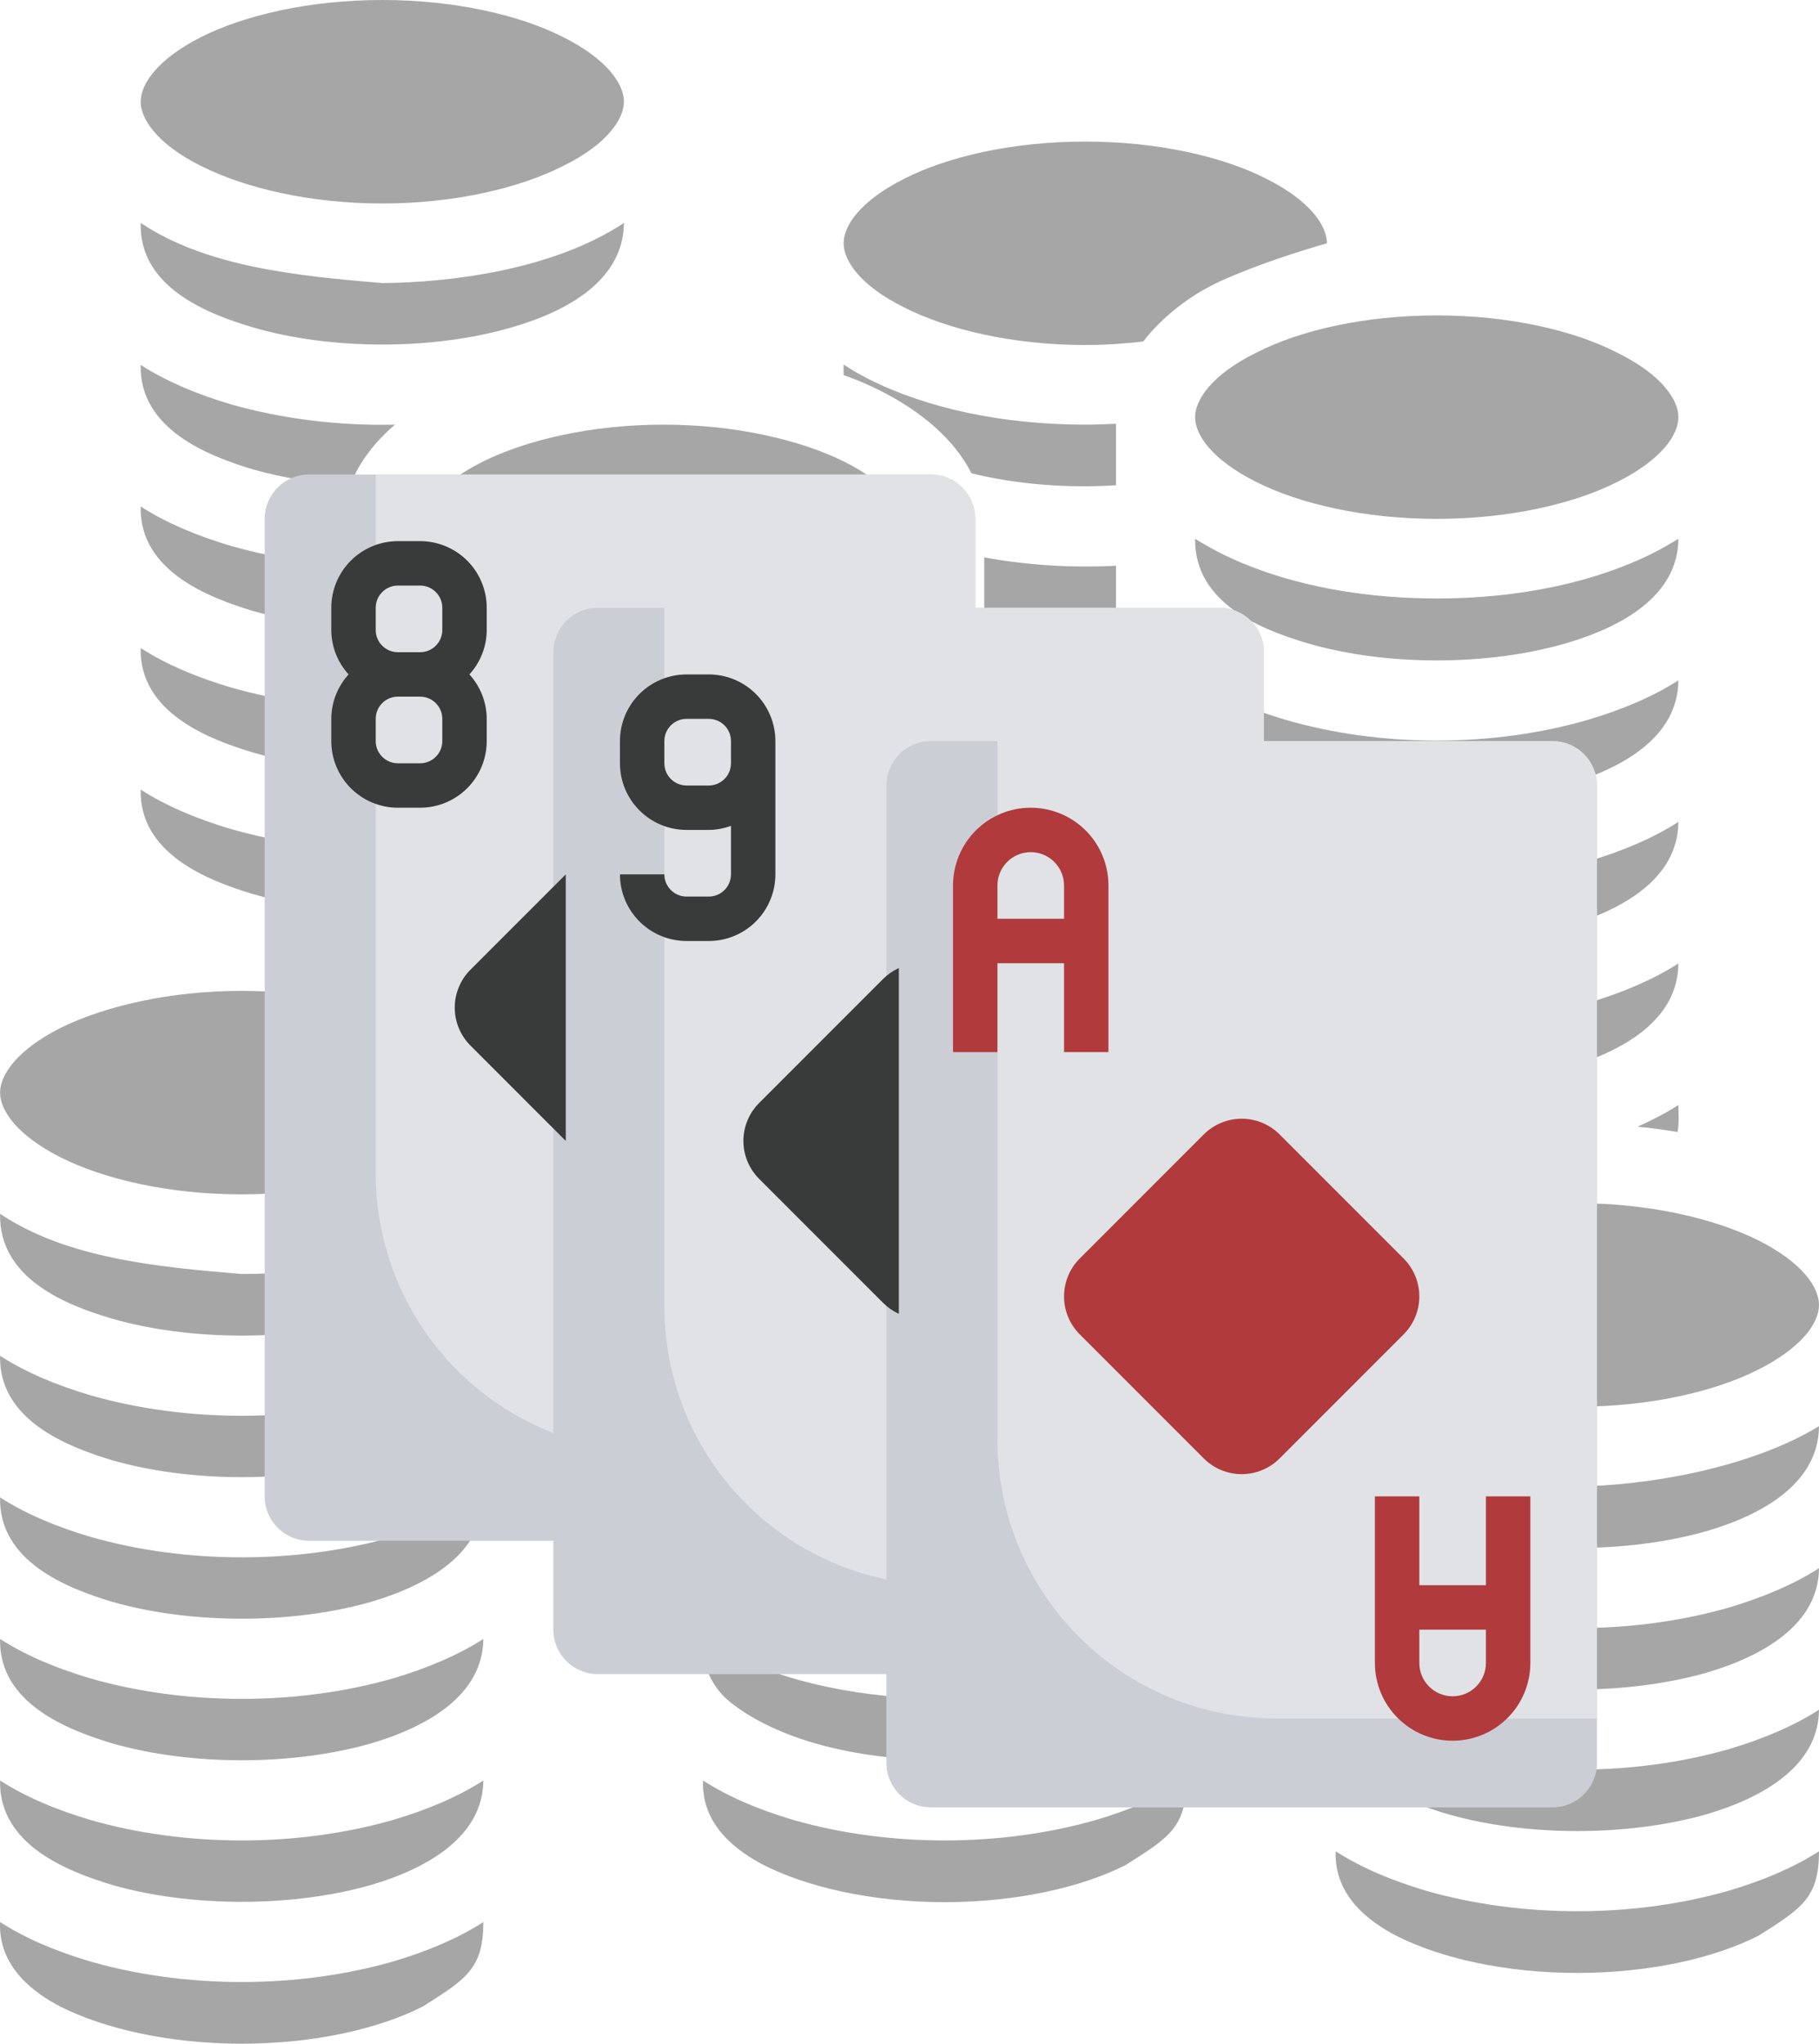 <svg width="512" height="575" viewBox="0 0 512 575" fill="none" xmlns="http://www.w3.org/2000/svg">
<path opacity="0.35" d="M107.601 0C87.195 0 68.892 4.232 56.538 10.455C44.294 16.678 39.595 23.648 39.595 28.626C39.595 33.48 44.294 40.587 56.538 46.673C68.892 52.896 87.195 57.252 107.601 57.252C128.006 57.252 146.309 52.896 158.553 46.673C170.92 40.587 175.619 33.48 175.619 28.626C175.619 23.648 170.92 16.678 158.553 10.455C146.309 4.232 128.006 0 107.601 0ZM305.472 39.828C285.066 39.828 266.763 44.059 254.52 50.282C242.153 56.506 237.454 63.475 237.454 68.454C237.454 73.308 242.153 80.415 254.52 86.501C266.763 92.724 285.066 97.068 305.472 97.068C311.161 97.068 316.602 96.694 321.796 96.072C327.114 89.239 334.658 83.178 343.439 79.145C353.579 74.54 365.328 70.806 373.49 68.454C373.49 63.475 368.791 56.506 356.424 50.282C344.181 44.059 325.877 39.828 305.472 39.828ZM39.595 62.716C39.1 80.962 58.739 88.405 71.118 92.089C93.255 98.561 121.946 98.561 144.083 92.089C159.913 87.534 175.495 78.747 175.619 62.716C155.708 75.946 126.646 79.506 107.601 79.643C83.485 77.614 58.158 75.1 39.595 62.716ZM404.408 88.741C384.002 88.741 365.699 92.973 353.456 99.308C341.089 105.407 336.389 112.501 336.389 117.355C336.389 122.333 341.089 129.303 353.456 135.526C365.699 141.749 384.002 145.981 404.408 145.981C424.813 145.981 443.116 141.749 455.359 135.526C467.726 129.303 472.426 122.333 472.426 117.355C472.426 112.501 467.726 105.407 455.359 99.308C443.116 92.973 424.813 88.741 404.408 88.741ZM237.454 102.544V105.531C241.04 106.776 244.503 108.269 247.718 109.887C258.849 115.488 268.495 123.329 273.442 133.161C286.056 136.273 300.278 137.393 314.129 136.522V119.222C311.284 119.346 308.44 119.471 305.472 119.471C282.098 119.471 260.827 114.866 244.503 106.651C242.03 105.406 239.68 104.037 237.454 102.544ZM39.595 102.668C39.175 120.84 58.788 128.307 71.118 132.041C79.528 134.406 88.927 136.024 98.573 136.522C101.046 130.05 105.498 124.325 111.187 119.471C95.358 119.844 79.404 117.853 64.935 113.745C55.301 110.883 46.768 107.273 39.595 102.668ZM186.749 119.471C166.344 119.471 148.041 123.827 135.797 129.925C123.43 136.148 118.731 143.118 118.731 148.097C118.731 153.075 123.43 160.045 135.797 166.268C148.041 172.491 166.344 176.723 186.749 176.723C207.155 176.723 225.458 172.491 237.701 166.268C250.068 160.045 254.767 153.075 254.767 148.097C254.767 143.118 250.068 136.148 237.701 129.925C225.458 123.827 207.155 119.471 186.749 119.471ZM39.595 142.496C39.175 160.667 58.788 168.135 71.118 171.869C78.909 174.109 87.566 175.603 96.471 176.225V159.049C85.588 158.303 74.952 156.436 64.935 153.573C55.301 150.71 46.768 147.101 39.595 142.496ZM336.389 151.582C336.142 169.878 355.434 177.221 367.925 180.955C390.062 187.427 418.753 187.427 440.89 180.955C456.596 176.35 472.302 167.637 472.426 151.582C470.2 152.951 467.85 154.32 465.377 155.565C449.052 163.779 427.781 168.384 404.408 168.384C381.034 168.384 359.763 163.779 343.439 155.565C340.965 154.32 338.615 152.951 336.389 151.582ZM277.028 156.809V173.86C288.653 176.225 301.638 177.096 314.129 176.35V159.174C301.638 159.796 289.024 159.049 277.028 156.809ZM118.731 182.199C118.113 189.667 121.452 195.766 125.533 199.375C130.727 203.856 139.137 208.461 150.267 211.697C172.404 218.044 201.095 218.044 223.232 211.697C234.362 208.461 242.772 203.856 247.966 199.375C254.025 194.272 254.767 189.294 254.767 182.199C252.541 183.693 250.192 185.062 247.718 186.307C231.394 194.521 210.123 199.126 186.749 199.126C163.376 199.126 142.105 194.521 125.78 186.307C123.307 185.062 120.957 183.693 118.731 182.199ZM39.595 182.324C39.175 200.495 58.788 207.963 71.118 211.697C78.909 213.937 87.566 215.431 96.471 216.053V198.877C85.588 198.13 74.952 196.263 64.935 193.401C55.301 190.538 46.768 186.929 39.595 182.324ZM336.389 191.409C336.142 209.705 355.434 217.049 367.925 220.782C390.062 227.254 418.753 227.254 440.89 220.782C456.596 216.177 472.302 207.465 472.426 191.409C465.253 196.015 456.72 199.624 447.074 202.487C420.237 210.328 388.578 210.328 361.742 202.487C352.095 199.624 343.562 196.015 336.389 191.409ZM277.028 196.637V213.688C288.653 216.053 301.638 216.924 314.129 216.177V199.002C301.638 199.624 289.024 198.877 277.028 196.637ZM39.595 222.151C39.175 240.323 58.788 247.791 71.118 251.524C78.909 253.765 87.566 255.258 96.471 255.881V238.705C85.588 237.958 74.952 236.091 64.935 233.229C55.301 230.366 46.768 226.757 39.595 222.151ZM118.731 222.151C118.113 229.619 121.452 235.593 125.533 239.203C130.727 243.683 139.137 248.288 150.267 251.524C172.404 257.872 201.095 257.872 223.232 251.524C234.362 248.288 242.772 243.683 247.966 239.203C254.025 234.1 254.767 229.246 254.767 222.151C247.595 226.757 239.061 230.366 229.415 233.229C202.579 240.945 170.92 240.945 144.083 233.229C134.437 230.366 125.904 226.757 118.731 222.151ZM336.389 231.237C336.142 249.533 355.434 256.876 367.925 260.61C390.062 267.082 418.753 267.082 440.89 260.61C456.596 256.005 472.302 247.293 472.426 231.237C465.253 235.842 456.72 239.452 447.074 242.314C420.237 250.155 388.578 250.155 361.742 242.314C352.095 239.452 343.562 235.842 336.389 231.237ZM277.028 236.465V253.516C288.653 255.881 301.638 256.752 314.129 256.005V238.829C301.638 239.452 289.024 238.705 277.028 236.465ZM118.731 261.979V264.842C122.317 266.086 125.78 267.58 128.996 269.198C140.126 274.799 149.772 282.64 154.719 292.472C176.114 297.7 202.579 297.326 223.232 291.352C234.362 288.116 242.772 283.511 247.966 279.03C254.025 273.927 254.767 269.073 254.767 261.979C247.595 266.584 239.061 270.194 229.415 273.056C202.579 280.773 170.92 280.773 144.083 273.056C134.437 270.194 125.904 266.584 118.731 261.979ZM336.389 271.065C336.142 289.361 355.434 296.704 367.925 300.438C390.062 306.91 418.753 306.91 440.89 300.438C456.596 295.833 472.302 287.12 472.426 271.065C465.253 275.67 456.72 279.279 447.074 282.142C420.237 289.983 388.578 289.983 361.742 282.142C352.095 279.279 343.562 275.67 336.389 271.065ZM277.028 276.292V293.343C288.653 295.708 301.638 296.579 314.129 295.833V278.657C301.638 279.279 289.024 278.533 277.028 276.292ZM68.027 278.781C47.633 278.781 29.33 283.138 16.963 289.236C4.72 295.459 0.021 302.429 0.021 307.408C0.021 312.386 4.72 319.356 16.963 325.579C29.33 331.802 47.633 336.034 68.027 336.034C88.432 336.034 106.735 331.802 118.978 325.579C131.345 319.356 136.045 312.386 136.045 307.408C136.045 302.429 131.345 295.459 118.978 289.236C106.735 283.138 88.432 278.781 68.027 278.781ZM254.767 301.807C247.595 306.412 239.061 310.021 229.415 312.884C207.155 319.231 181.679 320.352 158.305 316.12V333.171C179.082 337.527 203.692 336.781 223.232 331.18C238.814 326.575 254.644 317.738 254.767 301.807ZM336.389 310.893C336.018 328.566 354.569 336.158 366.812 339.892C373.738 334.291 380.045 330.06 387.465 326.948C378.561 325.952 369.904 324.334 361.742 321.97C352.095 319.107 343.562 315.498 336.389 310.893ZM472.426 310.893C468.963 313.133 465.129 315.124 460.924 316.991C464.758 317.365 468.592 317.862 472.178 318.485C472.673 315.995 472.426 313.506 472.426 310.893ZM277.028 316.12V333.047C290.508 335.66 301.762 336.283 314.129 335.785V318.485C301.638 319.107 289.024 318.36 277.028 316.12ZM443.982 338.523C423.576 338.523 405.273 342.879 393.03 348.978C380.663 355.201 375.964 362.171 375.964 367.149C375.964 372.128 380.663 379.097 393.03 385.321C405.273 391.544 423.576 395.775 443.982 395.775C464.387 395.775 482.69 391.544 494.934 385.321C507.301 379.097 512 372.128 512 367.149C512 362.171 507.301 355.201 494.934 348.978C482.69 342.879 464.387 338.523 443.982 338.523ZM0.021 341.51C-0.338 359.93 18.954 367.274 31.556 371.007C53.693 377.355 82.372 377.355 104.509 371.007C120.215 366.402 135.921 357.566 136.045 341.51C133.819 343.004 131.469 344.373 128.996 345.617C112.671 353.832 91.4 358.437 68.027 358.437C43.775 356.445 18.707 353.956 0.021 341.51ZM254.767 341.635C247.595 346.24 239.061 349.849 229.415 352.712C207.155 359.059 181.679 360.179 158.305 355.948V372.999C179.082 377.355 203.692 376.608 223.232 371.007C238.814 366.402 254.644 357.566 254.767 341.635ZM336.389 350.72C335.895 363.54 346.283 370.759 353.456 374.492C353.456 374.492 353.579 374.617 353.703 374.617V359.184C347.272 356.819 341.46 353.956 336.389 350.72ZM0.021 381.462C-0.4 399.634 19.214 407.101 31.556 410.835C53.693 417.183 82.372 417.183 104.509 410.835C120.091 406.23 135.921 397.393 136.045 381.462C128.872 386.067 120.339 389.677 110.693 392.539C83.856 400.256 52.209 400.256 25.373 392.539C15.727 389.677 7.194 386.067 0.021 381.462ZM158.305 395.775V412.702C164.365 414.071 170.92 414.942 177.721 415.44C180.195 408.844 184.647 403.119 190.336 398.265C179.576 398.513 168.694 397.642 158.305 395.775ZM265.898 398.265C245.492 398.265 227.189 402.621 214.946 408.719C202.579 414.942 197.88 421.912 197.88 426.891C197.88 431.869 202.579 438.839 214.946 445.062C227.189 451.285 245.492 455.517 265.898 455.517C286.303 455.517 304.606 451.285 316.85 445.062C329.217 438.839 333.916 431.869 333.916 426.891C333.916 421.912 329.217 414.942 316.85 408.719C304.606 402.621 286.303 398.265 265.898 398.265ZM375.964 401.252C375.84 419.672 394.761 427.015 407.499 430.749C429.636 437.097 458.327 437.097 480.464 430.749C496.17 426.144 511.876 417.307 512 401.252C492.46 413.2 462.903 418.054 443.982 418.178C419.743 416.187 394.638 413.698 375.964 401.252ZM0.021 421.29C-0.4 439.461 19.214 446.929 31.556 450.663C53.693 457.01 82.372 457.01 104.509 450.663C120.091 446.058 135.921 437.221 136.045 421.29C128.872 425.895 120.339 429.504 110.693 432.367C83.856 440.084 52.209 440.084 25.373 432.367C15.727 429.504 7.194 425.895 0.021 421.29ZM375.964 441.204C375.716 459.5 395.009 466.843 407.499 470.577C429.636 476.924 458.327 476.924 480.464 470.577C496.047 465.972 511.876 457.135 512 441.204C504.827 445.809 496.294 449.418 486.648 452.281C459.811 459.997 428.152 459.997 401.316 452.281C391.67 449.418 383.136 445.809 375.964 441.204ZM197.88 460.993C197.261 468.461 200.6 474.56 204.681 478.169C209.875 482.65 218.285 487.255 229.415 490.491C251.552 496.838 280.243 496.838 302.38 490.491C313.51 487.255 321.92 482.65 327.114 478.169C332.308 473.688 333.916 469.83 333.916 466.718V460.993C331.69 462.487 329.34 463.856 326.867 465.1C310.542 473.315 289.271 477.92 265.898 477.92C242.524 477.92 221.253 473.315 204.929 465.1C202.455 463.856 200.106 462.487 197.88 460.993ZM0.021 461.118C-0.4 479.289 19.214 486.757 31.556 490.491C53.693 496.838 82.372 496.838 104.509 490.491C120.091 485.885 135.921 477.049 136.045 461.118C128.872 465.723 120.339 469.332 110.693 472.195C83.856 479.911 52.209 479.911 25.373 472.195C15.727 469.332 7.194 465.723 0.021 461.118ZM375.964 481.031C375.716 499.327 395.009 506.671 407.499 510.404C429.636 516.752 458.327 516.752 480.464 510.404C496.047 505.799 511.876 496.963 512 481.031C504.827 485.637 496.294 489.246 486.648 492.109C459.811 499.825 428.152 499.825 401.316 492.109C391.67 489.246 383.136 485.637 375.964 481.031ZM0.021 500.945C-0.4 519.117 19.214 526.584 31.556 530.318C53.693 536.666 82.372 536.666 104.509 530.318C120.091 525.713 135.921 516.876 136.045 500.945C128.872 505.55 120.339 509.16 110.693 512.022C83.856 519.739 52.209 519.739 25.373 512.022C15.727 509.16 7.194 505.55 0.021 500.945ZM197.88 500.945C197.385 513.765 207.773 520.984 214.946 524.718C227.189 530.941 245.492 535.172 265.898 535.172C286.303 535.172 304.606 530.941 316.85 524.718C329.093 517.001 333.916 514.014 333.916 500.945C326.743 505.55 318.21 509.16 308.564 512.022C281.727 519.739 250.068 519.739 223.232 512.022C213.586 509.16 205.052 505.55 197.88 500.945ZM375.964 520.859C375.469 533.679 385.857 540.898 393.03 544.631C405.273 550.854 423.576 555.086 443.982 555.086C464.387 555.086 482.69 550.854 494.934 544.631C507.177 536.915 512 533.928 512 520.859C504.827 525.464 496.294 529.074 486.648 531.936C459.811 539.653 428.152 539.653 401.316 531.936C391.67 529.074 383.136 525.464 375.964 520.859ZM0.021 540.773C-0.523 553.468 9.766 560.811 16.963 564.545C29.33 570.768 47.633 575 68.027 575C88.432 575 106.735 570.768 118.978 564.545C131.222 556.829 136.045 553.841 136.045 540.773C128.872 545.378 120.339 548.987 110.693 551.85C83.856 559.567 52.209 559.567 25.373 551.85C15.727 548.987 7.194 545.378 0.021 540.773Z" fill="black"/>
<path d="M87 433.5H262C268.904 433.5 274.5 427.904 274.5 421L274.5 146C274.5 139.096 268.904 133.5 262 133.5H87C80.096 133.5 74.5 139.096 74.5 146L74.5 421C74.5 427.904 80.096 433.5 87 433.5Z" fill="#CCCED5"/>
<path d="M262 133.5H105.75V330.106C105.75 350.898 114.009 370.837 128.711 385.539C143.413 400.241 163.352 408.5 184.144 408.5H274.5V146C274.5 142.685 273.183 139.505 270.839 137.161C268.495 134.817 265.315 133.5 262 133.5Z" fill="#E0E2E6"/>
<path d="M168.25 471H343.25C350.154 471 355.75 465.404 355.75 458.5L355.75 183.5C355.75 176.596 350.154 171 343.25 171H168.25C161.346 171 155.75 176.596 155.75 183.5L155.75 458.5C155.75 465.404 161.346 471 168.25 471Z" fill="#CCCED5"/>
<path d="M343.25 171H187V367.606C187 388.398 195.259 408.337 209.961 423.039C224.663 437.741 244.602 446 265.394 446H355.75V183.5C355.75 180.185 354.433 177.005 352.089 174.661C349.745 172.317 346.565 171 343.25 171Z" fill="#E0E2E6"/>
<path d="M262 508.5H437C443.904 508.5 449.5 502.904 449.5 496L449.5 221C449.5 214.096 443.904 208.5 437 208.5H262C255.096 208.5 249.5 214.096 249.5 221L249.5 496C249.5 502.904 255.096 508.5 262 508.5Z" fill="#CCCED5"/>
<path d="M437 208.5H280.75V405.106C280.75 425.898 289.009 445.837 303.711 460.539C318.413 475.241 338.352 483.5 359.144 483.5H449.5V221C449.5 217.685 448.183 214.505 445.839 212.161C443.495 209.817 440.315 208.5 437 208.5Z" fill="#E0E2E6"/>
<path d="M349.5 314.75C351.481 314.75 353.443 315.14 355.274 315.898C357.104 316.656 358.768 317.768 360.169 319.169L395.081 354.081C396.482 355.482 397.594 357.146 398.352 358.976C399.11 360.807 399.5 362.769 399.5 364.75C399.5 366.731 399.11 368.693 398.352 370.524C397.594 372.354 396.482 374.018 395.081 375.419L360.169 410.331C358.768 411.732 357.104 412.844 355.274 413.602C353.443 414.36 351.481 414.75 349.5 414.75C347.519 414.75 345.557 414.36 343.726 413.602C341.896 412.844 340.232 411.732 338.831 410.331L303.919 375.419C302.518 374.018 301.406 372.354 300.648 370.524C299.89 368.693 299.5 366.731 299.5 364.75C299.5 362.769 299.89 360.807 300.648 358.976C301.406 357.146 302.518 355.482 303.919 354.081L338.831 319.169C340.232 317.768 341.896 316.656 343.726 315.898C345.557 315.14 347.519 314.75 349.5 314.75Z" fill="#B03A3C"/>
<path d="M137 171C137 166.027 135.025 161.258 131.508 157.742C127.992 154.225 123.223 152.25 118.25 152.25H112C107.027 152.25 102.258 154.225 98.742 157.742C95.225 161.258 93.25 166.027 93.25 171V177.25C93.266 181.877 95.004 186.333 98.125 189.75C95.004 193.167 93.266 197.623 93.25 202.25V208.5C93.25 213.473 95.225 218.242 98.742 221.758C102.258 225.275 107.027 227.25 112 227.25H118.25C123.223 227.25 127.992 225.275 131.508 221.758C135.025 218.242 137 213.473 137 208.5V202.25C136.984 197.623 135.246 193.167 132.125 189.75C135.246 186.333 136.984 181.877 137 177.25V171ZM105.75 171C105.75 169.342 106.408 167.753 107.581 166.581C108.753 165.408 110.342 164.75 112 164.75H118.25C119.908 164.75 121.497 165.408 122.669 166.581C123.842 167.753 124.5 169.342 124.5 171V177.25C124.5 178.908 123.842 180.497 122.669 181.669C121.497 182.842 119.908 183.5 118.25 183.5H112C110.342 183.5 108.753 182.842 107.581 181.669C106.408 180.497 105.75 178.908 105.75 177.25V171ZM124.5 208.5C124.5 210.158 123.842 211.747 122.669 212.919C121.497 214.092 119.908 214.75 118.25 214.75H112C110.342 214.75 108.753 214.092 107.581 212.919C106.408 211.747 105.75 210.158 105.75 208.5V202.25C105.75 200.592 106.408 199.003 107.581 197.831C108.753 196.658 110.342 196 112 196H118.25C119.908 196 121.497 196.658 122.669 197.831C123.842 199.003 124.5 200.592 124.5 202.25V208.5ZM199.5 189.75H193.25C188.277 189.75 183.508 191.725 179.992 195.242C176.475 198.758 174.5 203.527 174.5 208.5V214.75C174.5 219.723 176.475 224.492 179.992 228.008C183.508 231.525 188.277 233.5 193.25 233.5H199.5C201.634 233.479 203.748 233.09 205.75 232.35V246C205.75 247.658 205.092 249.247 203.919 250.419C202.747 251.592 201.158 252.25 199.5 252.25H193.25C191.592 252.25 190.003 251.592 188.831 250.419C187.658 249.247 187 247.658 187 246H174.5C174.5 250.973 176.475 255.742 179.992 259.258C183.508 262.775 188.277 264.75 193.25 264.75H199.5C204.473 264.75 209.242 262.775 212.758 259.258C216.275 255.742 218.25 250.973 218.25 246V208.5C218.25 203.527 216.275 198.758 212.758 195.242C209.242 191.725 204.473 189.75 199.5 189.75ZM199.5 221H193.25C191.592 221 190.003 220.342 188.831 219.169C187.658 217.997 187 216.408 187 214.75V208.5C187 206.842 187.658 205.253 188.831 204.081C190.003 202.908 191.592 202.25 193.25 202.25H199.5C201.158 202.25 202.747 202.908 203.919 204.081C205.092 205.253 205.75 206.842 205.75 208.5V214.75C205.75 216.408 205.092 217.997 203.919 219.169C202.747 220.342 201.158 221 199.5 221Z" fill="#393A3A"/>
<path d="M290.125 227.25C284.323 227.25 278.759 229.555 274.657 233.657C270.555 237.759 268.25 243.323 268.25 249.125V296H280.75V271H299.5V296H312V249.125C312 243.323 309.695 237.759 305.593 233.657C301.491 229.555 295.927 227.25 290.125 227.25ZM280.75 258.5V249.125C280.75 246.639 281.738 244.254 283.496 242.496C285.254 240.738 287.639 239.75 290.125 239.75C292.611 239.75 294.996 240.738 296.754 242.496C298.512 244.254 299.5 246.639 299.5 249.125V258.5H280.75ZM418.25 421V446H399.5V421H387V467.875C387 473.677 389.305 479.241 393.407 483.343C397.509 487.445 403.073 489.75 408.875 489.75C414.677 489.75 420.241 487.445 424.343 483.343C428.445 479.241 430.75 473.677 430.75 467.875V421H418.25ZM408.875 477.25C406.389 477.25 404.004 476.262 402.246 474.504C400.488 472.746 399.5 470.361 399.5 467.875V458.5H418.25V467.875C418.25 470.361 417.262 472.746 415.504 474.504C413.746 476.262 411.361 477.25 408.875 477.25Z" fill="#B03A3C"/>
<path d="M253 369.644C251.359 368.894 249.864 367.857 248.588 366.581L213.675 331.669C212.273 330.268 211.16 328.605 210.401 326.775C209.642 324.944 209.251 322.982 209.25 321C209.25 319.019 209.64 317.057 210.398 315.226C211.156 313.396 212.268 311.732 213.669 310.331L248.581 275.419C249.859 274.142 251.356 273.105 253 272.356V369.644ZM159.25 321L132.419 294.169C131.018 292.768 129.906 291.104 129.148 289.274C128.39 287.443 128 285.481 128 283.5C128 281.519 128.39 279.557 129.148 277.726C129.906 275.896 131.018 274.232 132.419 272.831L159.25 246V321Z" fill="#393A3A"/>
</svg>
